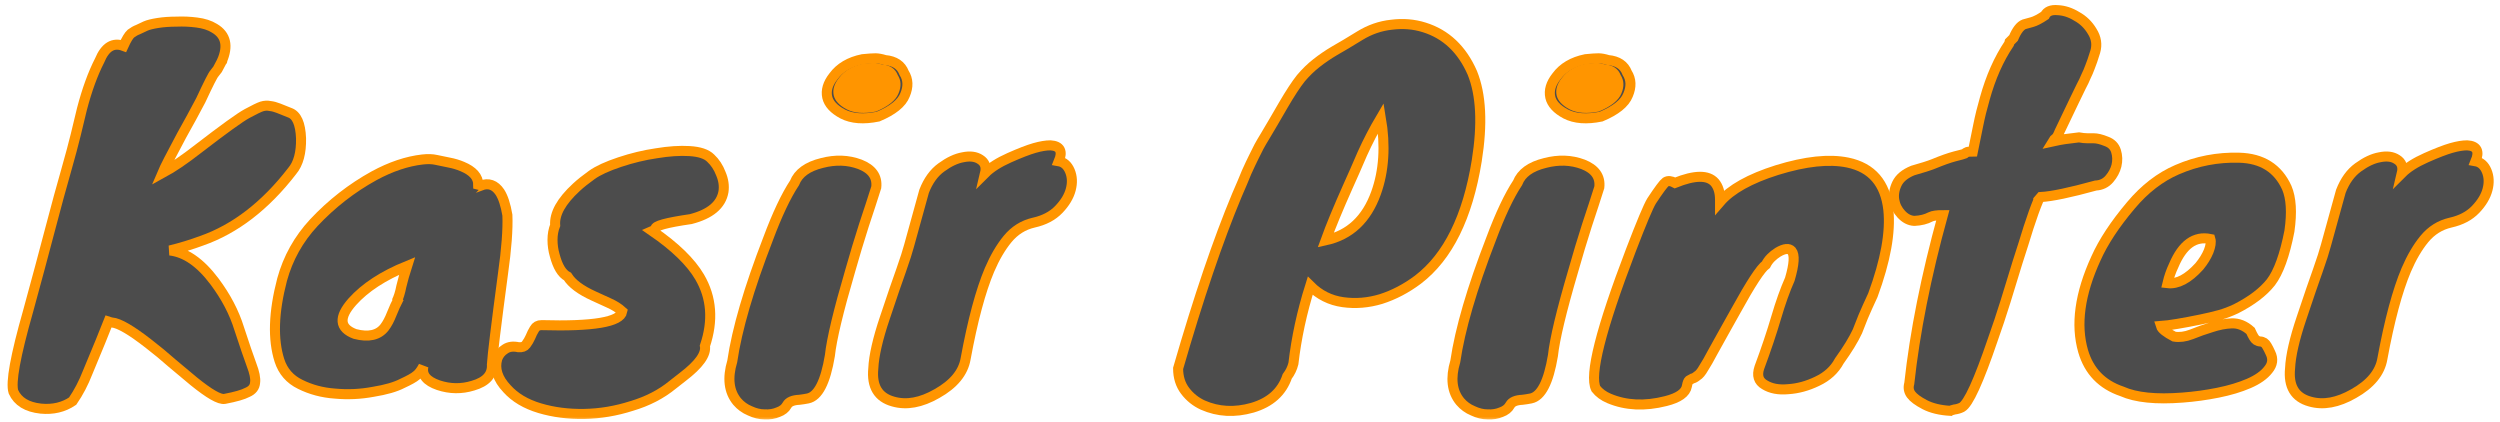 <svg width="249" height="42" viewBox="0 0 249 42" fill="none" xmlns="http://www.w3.org/2000/svg">
<mask id="path-1-outside-1_98_8983" maskUnits="userSpaceOnUse" x="0.257" y="0" width="249" height="42" fill="black">
<rect fill="white" x="0.257" width="249" height="42"/>
<path d="M9.92 6.027C10.477 4.678 11.269 4.194 12.296 4.575C12.589 3.93 12.839 3.519 13.044 3.343C13.279 3.167 13.513 3.035 13.748 2.947C13.983 2.83 14.232 2.712 14.496 2.595C14.76 2.478 15.171 2.375 15.728 2.287C16.285 2.199 16.901 2.155 17.576 2.155C18.251 2.126 18.925 2.155 19.6 2.243C20.304 2.331 20.891 2.522 21.36 2.815C22.504 3.49 22.753 4.575 22.108 6.071C22.167 6.042 22.152 6.071 22.064 6.159L21.668 6.907L21.36 7.303C21.213 7.45 20.759 8.344 19.996 9.987C19.38 11.16 18.749 12.319 18.104 13.463C17.048 15.428 16.403 16.69 16.168 17.247C17.195 16.69 18.383 15.883 19.732 14.827C22.284 12.862 23.912 11.688 24.616 11.307C25.32 10.926 25.804 10.691 26.068 10.603C26.361 10.515 26.64 10.5 26.904 10.559C27.168 10.588 27.447 10.662 27.74 10.779L28.84 11.219C29.544 11.454 29.925 12.304 29.984 13.771C30.013 15.208 29.72 16.294 29.104 17.027C26.435 20.488 23.428 22.806 20.084 23.979C19.057 24.36 18.001 24.683 16.916 24.947C18.471 25.123 19.952 26.15 21.36 28.027C22.504 29.552 23.325 31.122 23.824 32.735C24.352 34.348 24.763 35.551 25.056 36.343C25.349 37.106 25.467 37.692 25.408 38.103C25.379 38.543 25.129 38.866 24.66 39.071C24.22 39.306 23.457 39.526 22.372 39.731C21.873 39.819 20.847 39.232 19.292 37.971C18.617 37.414 17.899 36.812 17.136 36.167C16.373 35.492 15.611 34.862 14.848 34.275C13.088 32.896 11.856 32.178 11.152 32.119C11.093 32.119 10.976 32.09 10.8 32.031L10.008 34.011C9.597 34.979 9.172 36.006 8.732 37.091C8.321 38.147 7.823 39.1 7.236 39.951C6.327 40.567 5.271 40.816 4.068 40.699C2.689 40.552 1.78 39.995 1.34 39.027C1.047 38.118 1.531 35.448 2.792 31.019C3.643 27.91 4.376 25.182 4.992 22.835C5.608 20.488 6.136 18.552 6.576 17.027C7.016 15.472 7.339 14.27 7.544 13.419C7.749 12.539 7.955 11.688 8.16 10.867C8.659 8.96 9.245 7.347 9.92 6.027Z"/>
<path d="M47.632 18.391L47.808 18.435C47.867 18.435 47.896 18.45 47.896 18.479C48.659 18.186 49.29 18.406 49.788 19.139C50.111 19.638 50.36 20.4 50.536 21.427C50.595 22.835 50.448 24.786 50.096 27.279C49.422 32.324 49.055 35.331 48.996 36.299C49.055 37.326 48.424 38.03 47.104 38.411C45.96 38.763 44.816 38.748 43.672 38.367C42.47 37.956 41.971 37.326 42.176 36.475C41.942 36.915 41.707 37.223 41.472 37.399C41.238 37.604 40.768 37.868 40.064 38.191C39.39 38.543 38.422 38.822 37.16 39.027C35.899 39.262 34.638 39.32 33.376 39.203C32.115 39.115 30.956 38.807 29.9 38.279C28.874 37.78 28.184 36.988 27.832 35.903C27.158 33.791 27.246 31.107 28.096 27.851C28.683 25.71 29.739 23.818 31.264 22.175C33.024 20.298 35.019 18.743 37.248 17.511C38.92 16.602 40.534 16.059 42.088 15.883C42.616 15.824 43.071 15.839 43.452 15.927C43.863 16.015 44.288 16.103 44.728 16.191C45.198 16.279 45.638 16.411 46.048 16.587C47.104 17.027 47.632 17.628 47.632 18.391ZM39.492 30.051C39.698 29.64 39.859 29.127 39.976 28.511C40.123 27.895 40.314 27.22 40.548 26.487C38.172 27.455 36.354 28.643 35.092 30.051C33.714 31.606 33.802 32.676 35.356 33.263C36.706 33.615 37.688 33.395 38.304 32.603C38.568 32.251 38.803 31.811 39.008 31.283C39.214 30.755 39.463 30.212 39.756 29.655C39.668 29.802 39.58 29.934 39.492 30.051Z"/>
<path d="M66.998 38.323C65.854 39.262 64.49 39.966 62.906 40.435C61.352 40.934 59.782 41.198 58.198 41.227C56.614 41.256 55.133 41.066 53.754 40.655C52.376 40.244 51.29 39.599 50.498 38.719C49.56 37.722 49.237 36.724 49.53 35.727C49.677 35.316 49.941 34.994 50.322 34.759C50.674 34.524 51.114 34.466 51.642 34.583C51.994 34.612 52.244 34.524 52.39 34.319C52.566 34.084 52.713 33.835 52.83 33.571C52.948 33.278 53.08 33.014 53.226 32.779C53.373 32.515 53.608 32.383 53.93 32.383C59.093 32.53 61.777 32.075 61.982 31.019C61.63 30.696 61.19 30.418 60.662 30.183C60.164 29.948 59.65 29.714 59.122 29.479C57.832 28.892 56.966 28.247 56.526 27.543C55.969 27.25 55.544 26.546 55.25 25.431C55.104 24.932 55.03 24.419 55.03 23.891C55.03 23.363 55.118 22.879 55.294 22.439C55.206 21.295 55.91 20.034 57.406 18.655C57.817 18.274 58.33 17.863 58.946 17.423C59.562 16.983 60.486 16.558 61.718 16.147C62.95 15.736 64.168 15.443 65.37 15.267C66.602 15.062 67.702 14.988 68.67 15.047C69.668 15.106 70.372 15.34 70.782 15.751C71.222 16.162 71.56 16.675 71.794 17.291C72.058 17.907 72.146 18.508 72.058 19.095C71.824 20.415 70.738 21.324 68.802 21.823C66.368 22.175 65.194 22.498 65.282 22.791C65.282 22.85 65.18 22.923 64.974 23.011C67.233 24.566 68.802 26.091 69.682 27.587C70.885 29.64 71.061 31.928 70.21 34.451C70.357 35.272 69.624 36.299 68.01 37.531C67.629 37.824 67.292 38.088 66.998 38.323Z"/>
<path d="M79.136 18.215C79.517 17.247 80.427 16.587 81.864 16.235C83.213 15.883 84.475 15.927 85.648 16.367C86.851 16.836 87.393 17.599 87.276 18.655C86.953 19.682 86.543 20.943 86.044 22.439C85.575 23.906 85.12 25.416 84.68 26.971C83.507 30.96 82.832 33.776 82.656 35.419C82.216 38.059 81.483 39.482 80.456 39.687C80.163 39.746 79.884 39.79 79.62 39.819C78.975 39.848 78.564 40.024 78.388 40.347C78.212 40.67 77.919 40.904 77.508 41.051C77.097 41.227 76.643 41.3 76.144 41.271C75.675 41.271 75.191 41.154 74.692 40.919C74.193 40.714 73.768 40.406 73.416 39.995C72.595 38.998 72.433 37.663 72.932 35.991C73.401 32.794 74.589 28.731 76.496 23.803C77.405 21.368 78.285 19.506 79.136 18.215ZM87.452 11.615C86.015 11.908 84.841 11.82 83.932 11.351C83.052 10.882 82.539 10.324 82.392 9.679C82.245 9.004 82.451 8.315 83.008 7.611C83.653 6.731 84.621 6.159 85.912 5.895C86.499 5.836 86.924 5.807 87.188 5.807C87.452 5.807 87.775 5.866 88.156 5.983C89.124 6.071 89.755 6.496 90.048 7.259C90.459 7.904 90.488 8.638 90.136 9.459C89.813 10.28 88.919 10.999 87.452 11.615Z"/>
<path d="M92.041 19.051C92.451 17.995 93.023 17.203 93.757 16.675C94.519 16.118 95.238 15.78 95.913 15.663C96.617 15.516 97.189 15.59 97.629 15.883C98.098 16.176 98.26 16.631 98.113 17.247C98.67 16.69 99.477 16.176 100.533 15.707C101.589 15.238 102.425 14.915 103.041 14.739C103.657 14.563 104.185 14.475 104.625 14.475C105.593 14.534 105.871 15.062 105.461 16.059C105.959 16.147 106.326 16.47 106.561 17.027C106.795 17.584 106.825 18.2 106.649 18.875C106.473 19.55 106.077 20.21 105.461 20.855C104.845 21.5 104.009 21.94 102.953 22.175C101.926 22.41 101.061 22.952 100.357 23.803C99.682 24.624 99.081 25.651 98.553 26.883C97.673 28.966 96.881 31.914 96.177 35.727C95.942 37.106 94.989 38.264 93.317 39.203C91.733 40.112 90.281 40.376 88.961 39.995C87.465 39.584 86.805 38.484 86.981 36.695C87.04 35.434 87.421 33.762 88.125 31.679C88.829 29.567 89.371 27.983 89.753 26.927C90.134 25.842 90.398 25.02 90.545 24.463L92.041 19.051Z"/>
<path d="M141.232 27.851C140.059 28.731 138.827 29.376 137.536 29.787C136.275 30.168 135.013 30.271 133.752 30.095C132.491 29.919 131.405 29.376 130.496 28.467C129.675 31.078 129.117 33.659 128.824 36.211C128.707 36.68 128.501 37.106 128.208 37.487C127.68 39.042 126.521 40.083 124.732 40.611C122.972 41.11 121.329 41.022 119.804 40.347C119.1 40.024 118.513 39.555 118.044 38.939C117.575 38.323 117.34 37.575 117.34 36.695C119.364 29.684 121.315 23.935 123.192 19.447C123.603 18.508 123.925 17.746 124.16 17.159C124.424 16.572 124.659 16.074 124.864 15.663C125.069 15.252 125.245 14.9 125.392 14.607C125.568 14.284 125.773 13.932 126.008 13.551C126.536 12.671 127.137 11.644 127.812 10.471C128.516 9.268 129.103 8.374 129.572 7.787C130.071 7.2 130.584 6.702 131.112 6.291C131.669 5.851 132.271 5.44 132.916 5.059C133.591 4.678 134.427 4.179 135.424 3.563C136.421 2.947 137.477 2.58 138.592 2.463C139.736 2.316 140.821 2.404 141.848 2.727C144.019 3.402 145.617 4.912 146.644 7.259C147.524 9.43 147.671 12.348 147.084 16.015C146.175 21.618 144.224 25.563 141.232 27.851ZM132.036 23.935C134.441 23.407 136.113 21.838 137.052 19.227C137.844 17.027 138.005 14.534 137.536 11.747C136.861 12.891 136.245 14.079 135.688 15.311C135.16 16.543 134.676 17.643 134.236 18.611C133.268 20.782 132.535 22.556 132.036 23.935Z"/>
<path d="M151.152 18.215C151.533 17.247 152.442 16.587 153.88 16.235C155.229 15.883 156.49 15.927 157.664 16.367C158.866 16.836 159.409 17.599 159.292 18.655C158.969 19.682 158.558 20.943 158.06 22.439C157.59 23.906 157.136 25.416 156.696 26.971C155.522 30.96 154.848 33.776 154.672 35.419C154.232 38.059 153.498 39.482 152.472 39.687C152.178 39.746 151.9 39.79 151.636 39.819C150.99 39.848 150.58 40.024 150.404 40.347C150.228 40.67 149.934 40.904 149.524 41.051C149.113 41.227 148.658 41.3 148.16 41.271C147.69 41.271 147.206 41.154 146.708 40.919C146.209 40.714 145.784 40.406 145.432 39.995C144.61 38.998 144.449 37.663 144.948 35.991C145.417 32.794 146.605 28.731 148.512 23.803C149.421 21.368 150.301 19.506 151.152 18.215ZM159.468 11.615C158.03 11.908 156.857 11.82 155.948 11.351C155.068 10.882 154.554 10.324 154.408 9.679C154.261 9.004 154.466 8.315 155.024 7.611C155.669 6.731 156.637 6.159 157.928 5.895C158.514 5.836 158.94 5.807 159.204 5.807C159.468 5.807 159.79 5.866 160.172 5.983C161.14 6.071 161.77 6.496 162.064 7.259C162.474 7.904 162.504 8.638 162.152 9.459C161.829 10.28 160.934 10.999 159.468 11.615Z"/>
<path d="M166.828 18.215C168.794 17.423 170.114 17.408 170.788 18.171C171.14 18.582 171.316 19.154 171.316 19.887V20.107C172.402 18.846 174.294 17.79 176.992 16.939C179.838 16.059 182.184 15.81 184.032 16.191C186.438 16.69 187.787 18.259 188.08 20.899C188.315 23.128 187.802 25.959 186.54 29.391C186.13 30.271 185.807 30.99 185.572 31.547C185.367 32.075 185.176 32.559 185 32.999C184.619 33.82 184.018 34.803 183.196 35.947C182.727 36.827 181.994 37.502 180.996 37.971C180.028 38.44 179.06 38.704 178.092 38.763C177.154 38.851 176.376 38.704 175.76 38.323C175.144 37.971 174.968 37.399 175.232 36.607C175.907 34.788 176.464 33.131 176.904 31.635C177.344 30.139 177.799 28.863 178.268 27.807C178.708 26.311 178.767 25.372 178.444 24.991C178.18 24.698 177.726 24.742 177.08 25.123C176.523 25.475 176.127 25.886 175.892 26.355C175.364 26.736 174.367 28.262 172.9 30.931C172.49 31.664 172.079 32.398 171.668 33.131C171.287 33.835 170.92 34.495 170.568 35.111C170.246 35.727 169.952 36.24 169.688 36.651C169.454 37.062 169.234 37.326 169.028 37.443C168.852 37.59 168.691 37.678 168.544 37.707C168.427 37.766 168.324 37.824 168.236 37.883C168.148 37.942 168.075 38.132 168.016 38.455C167.899 39.13 167.195 39.628 165.904 39.951C163.822 40.479 161.944 40.391 160.272 39.687C159.715 39.452 159.275 39.13 158.952 38.719C158.278 37.37 159.436 32.779 162.428 24.947C163.484 22.19 164.174 20.547 164.496 20.019C165.23 18.904 165.699 18.274 165.904 18.127C166.139 17.98 166.447 18.01 166.828 18.215Z"/>
<path d="M200.108 4.355L200.152 4.179L200.548 3.783C200.87 3.02 201.222 2.566 201.604 2.419C201.809 2.36 202.073 2.287 202.396 2.199C202.718 2.111 203.144 1.891 203.672 1.539C203.877 1.128 204.302 0.952 204.948 1.011C205.593 1.04 206.224 1.246 206.84 1.627C207.485 1.979 207.998 2.478 208.38 3.123C208.79 3.768 208.893 4.443 208.688 5.147C208.482 5.822 208.306 6.335 208.16 6.687C208.042 7.01 207.91 7.318 207.764 7.611C207.646 7.904 207.485 8.242 207.28 8.623C207.104 8.975 206.869 9.459 206.576 10.075L205.124 13.111C204.977 13.492 204.845 13.712 204.728 13.771C204.64 13.83 204.552 13.932 204.464 14.079C204.728 14.02 204.948 13.976 205.124 13.947C205.3 13.918 205.476 13.888 205.652 13.859C206.062 13.8 206.532 13.742 207.06 13.683C207.382 13.742 207.661 13.771 207.896 13.771H208.512C208.864 13.771 209.289 13.874 209.788 14.079C210.286 14.255 210.609 14.578 210.756 15.047C210.902 15.516 210.917 16 210.8 16.499C210.682 16.968 210.448 17.408 210.096 17.819C209.744 18.23 209.289 18.45 208.732 18.479C206.18 19.183 204.361 19.564 203.276 19.623L203.012 19.931V19.975C202.718 20.679 202.396 21.574 202.044 22.659C201.721 23.715 201.354 24.874 200.944 26.135C200.562 27.367 200.166 28.658 199.756 30.007C199.345 31.327 198.92 32.603 198.48 33.835C197.072 37.971 196.045 40.215 195.4 40.567C195.165 40.684 194.916 40.758 194.652 40.787C194.417 40.846 194.285 40.89 194.256 40.919C193.229 40.86 192.378 40.655 191.704 40.303C191.029 39.951 190.574 39.614 190.34 39.291C190.105 38.968 190.046 38.602 190.164 38.191C190.721 33.087 191.836 27.499 193.508 21.427C192.921 21.427 192.51 21.486 192.276 21.603C191.836 21.838 191.308 21.97 190.692 21.999H190.648C190.178 21.97 189.753 21.75 189.372 21.339C188.99 20.928 188.756 20.459 188.668 19.931C188.58 19.403 188.668 18.86 188.932 18.303C189.196 17.746 189.724 17.306 190.516 16.983C191.454 16.719 192.144 16.499 192.584 16.323C193.434 15.971 194.138 15.722 194.696 15.575C195.282 15.428 195.605 15.34 195.664 15.311C195.752 15.252 195.81 15.208 195.84 15.179C195.928 15.12 196.148 15.091 196.5 15.091C196.676 14.24 196.852 13.375 197.028 12.495C197.204 11.615 197.424 10.72 197.688 9.811C198.274 7.699 199.081 5.88 200.108 4.355Z"/>
<path d="M222.704 30.755C222.146 31.019 221.604 31.224 221.076 31.371C220.548 31.518 219.932 31.664 219.228 31.811C217.38 32.192 216.045 32.412 215.224 32.471C215.312 32.764 215.752 33.116 216.544 33.527C217.072 33.615 217.644 33.542 218.26 33.307C218.905 33.043 219.565 32.808 220.24 32.603C220.944 32.368 221.618 32.236 222.264 32.207C222.938 32.178 223.569 32.427 224.156 32.955C224.39 33.483 224.581 33.791 224.728 33.879C224.874 33.967 225.006 34.011 225.124 34.011C225.241 34.011 225.373 34.055 225.52 34.143C225.666 34.231 225.872 34.568 226.136 35.155C226.429 35.742 226.356 36.299 225.916 36.827C225.505 37.355 224.86 37.81 223.98 38.191C223.1 38.572 222.073 38.88 220.9 39.115C219.726 39.35 218.553 39.511 217.38 39.599C214.74 39.804 212.73 39.599 211.352 38.983C209.357 38.308 208.066 36.974 207.48 34.979C206.717 32.339 207.142 29.259 208.756 25.739C209.489 24.096 210.648 22.336 212.232 20.459C213.61 18.816 215.15 17.628 216.852 16.895C218.817 16.044 220.87 15.648 223.012 15.707C225.3 15.766 226.884 16.763 227.764 18.699C228.204 19.726 228.292 21.163 228.028 23.011C227.558 25.416 226.942 27.118 226.18 28.115C225.417 29.083 224.258 29.963 222.704 30.755ZM220.152 23.803C218.597 23.48 217.38 24.36 216.5 26.443C216.236 27 216.03 27.587 215.884 28.203C216.881 28.32 217.937 27.763 219.052 26.531C219.462 26.032 219.77 25.534 219.976 25.035C220.181 24.507 220.24 24.096 220.152 23.803Z"/>
<path d="M233.15 19.051C233.561 17.995 234.133 17.203 234.866 16.675C235.629 16.118 236.348 15.78 237.022 15.663C237.726 15.516 238.298 15.59 238.738 15.883C239.208 16.176 239.369 16.631 239.222 17.247C239.78 16.69 240.586 16.176 241.642 15.707C242.698 15.238 243.534 14.915 244.15 14.739C244.766 14.563 245.294 14.475 245.734 14.475C246.702 14.534 246.981 15.062 246.57 16.059C247.069 16.147 247.436 16.47 247.67 17.027C247.905 17.584 247.934 18.2 247.758 18.875C247.582 19.55 247.186 20.21 246.57 20.855C245.954 21.5 245.118 21.94 244.062 22.175C243.036 22.41 242.17 22.952 241.466 23.803C240.792 24.624 240.19 25.651 239.662 26.883C238.782 28.966 237.99 31.914 237.286 35.727C237.052 37.106 236.098 38.264 234.426 39.203C232.842 40.112 231.39 40.376 230.07 39.995C228.574 39.584 227.914 38.484 228.09 36.695C228.149 35.434 228.53 33.762 229.234 31.679C229.938 29.567 230.481 27.983 230.862 26.927C231.244 25.842 231.508 25.02 231.654 24.463L233.15 19.051Z"/>
</mask>
<path d="M9.92 6.027C10.477 4.678 11.269 4.194 12.296 4.575C12.589 3.93 12.839 3.519 13.044 3.343C13.279 3.167 13.513 3.035 13.748 2.947C13.983 2.83 14.232 2.712 14.496 2.595C14.76 2.478 15.171 2.375 15.728 2.287C16.285 2.199 16.901 2.155 17.576 2.155C18.251 2.126 18.925 2.155 19.6 2.243C20.304 2.331 20.891 2.522 21.36 2.815C22.504 3.49 22.753 4.575 22.108 6.071C22.167 6.042 22.152 6.071 22.064 6.159L21.668 6.907L21.36 7.303C21.213 7.45 20.759 8.344 19.996 9.987C19.38 11.16 18.749 12.319 18.104 13.463C17.048 15.428 16.403 16.69 16.168 17.247C17.195 16.69 18.383 15.883 19.732 14.827C22.284 12.862 23.912 11.688 24.616 11.307C25.32 10.926 25.804 10.691 26.068 10.603C26.361 10.515 26.64 10.5 26.904 10.559C27.168 10.588 27.447 10.662 27.74 10.779L28.84 11.219C29.544 11.454 29.925 12.304 29.984 13.771C30.013 15.208 29.72 16.294 29.104 17.027C26.435 20.488 23.428 22.806 20.084 23.979C19.057 24.36 18.001 24.683 16.916 24.947C18.471 25.123 19.952 26.15 21.36 28.027C22.504 29.552 23.325 31.122 23.824 32.735C24.352 34.348 24.763 35.551 25.056 36.343C25.349 37.106 25.467 37.692 25.408 38.103C25.379 38.543 25.129 38.866 24.66 39.071C24.22 39.306 23.457 39.526 22.372 39.731C21.873 39.819 20.847 39.232 19.292 37.971C18.617 37.414 17.899 36.812 17.136 36.167C16.373 35.492 15.611 34.862 14.848 34.275C13.088 32.896 11.856 32.178 11.152 32.119C11.093 32.119 10.976 32.09 10.8 32.031L10.008 34.011C9.597 34.979 9.172 36.006 8.732 37.091C8.321 38.147 7.823 39.1 7.236 39.951C6.327 40.567 5.271 40.816 4.068 40.699C2.689 40.552 1.78 39.995 1.34 39.027C1.047 38.118 1.531 35.448 2.792 31.019C3.643 27.91 4.376 25.182 4.992 22.835C5.608 20.488 6.136 18.552 6.576 17.027C7.016 15.472 7.339 14.27 7.544 13.419C7.749 12.539 7.955 11.688 8.16 10.867C8.659 8.96 9.245 7.347 9.92 6.027Z" fill="black" fill-opacity="0.7"/>
<path d="M47.632 18.391L47.808 18.435C47.867 18.435 47.896 18.45 47.896 18.479C48.659 18.186 49.29 18.406 49.788 19.139C50.111 19.638 50.36 20.4 50.536 21.427C50.595 22.835 50.448 24.786 50.096 27.279C49.422 32.324 49.055 35.331 48.996 36.299C49.055 37.326 48.424 38.03 47.104 38.411C45.96 38.763 44.816 38.748 43.672 38.367C42.47 37.956 41.971 37.326 42.176 36.475C41.942 36.915 41.707 37.223 41.472 37.399C41.238 37.604 40.768 37.868 40.064 38.191C39.39 38.543 38.422 38.822 37.16 39.027C35.899 39.262 34.638 39.32 33.376 39.203C32.115 39.115 30.956 38.807 29.9 38.279C28.874 37.78 28.184 36.988 27.832 35.903C27.158 33.791 27.246 31.107 28.096 27.851C28.683 25.71 29.739 23.818 31.264 22.175C33.024 20.298 35.019 18.743 37.248 17.511C38.92 16.602 40.534 16.059 42.088 15.883C42.616 15.824 43.071 15.839 43.452 15.927C43.863 16.015 44.288 16.103 44.728 16.191C45.198 16.279 45.638 16.411 46.048 16.587C47.104 17.027 47.632 17.628 47.632 18.391ZM39.492 30.051C39.698 29.64 39.859 29.127 39.976 28.511C40.123 27.895 40.314 27.22 40.548 26.487C38.172 27.455 36.354 28.643 35.092 30.051C33.714 31.606 33.802 32.676 35.356 33.263C36.706 33.615 37.688 33.395 38.304 32.603C38.568 32.251 38.803 31.811 39.008 31.283C39.214 30.755 39.463 30.212 39.756 29.655C39.668 29.802 39.58 29.934 39.492 30.051Z" fill="black" fill-opacity="0.7"/>
<path d="M66.998 38.323C65.854 39.262 64.49 39.966 62.906 40.435C61.352 40.934 59.782 41.198 58.198 41.227C56.614 41.256 55.133 41.066 53.754 40.655C52.376 40.244 51.29 39.599 50.498 38.719C49.56 37.722 49.237 36.724 49.53 35.727C49.677 35.316 49.941 34.994 50.322 34.759C50.674 34.524 51.114 34.466 51.642 34.583C51.994 34.612 52.244 34.524 52.39 34.319C52.566 34.084 52.713 33.835 52.83 33.571C52.948 33.278 53.08 33.014 53.226 32.779C53.373 32.515 53.608 32.383 53.93 32.383C59.093 32.53 61.777 32.075 61.982 31.019C61.63 30.696 61.19 30.418 60.662 30.183C60.164 29.948 59.65 29.714 59.122 29.479C57.832 28.892 56.966 28.247 56.526 27.543C55.969 27.25 55.544 26.546 55.25 25.431C55.104 24.932 55.03 24.419 55.03 23.891C55.03 23.363 55.118 22.879 55.294 22.439C55.206 21.295 55.91 20.034 57.406 18.655C57.817 18.274 58.33 17.863 58.946 17.423C59.562 16.983 60.486 16.558 61.718 16.147C62.95 15.736 64.168 15.443 65.37 15.267C66.602 15.062 67.702 14.988 68.67 15.047C69.668 15.106 70.372 15.34 70.782 15.751C71.222 16.162 71.56 16.675 71.794 17.291C72.058 17.907 72.146 18.508 72.058 19.095C71.824 20.415 70.738 21.324 68.802 21.823C66.368 22.175 65.194 22.498 65.282 22.791C65.282 22.85 65.18 22.923 64.974 23.011C67.233 24.566 68.802 26.091 69.682 27.587C70.885 29.64 71.061 31.928 70.21 34.451C70.357 35.272 69.624 36.299 68.01 37.531C67.629 37.824 67.292 38.088 66.998 38.323Z" fill="black" fill-opacity="0.7"/>
<path d="M79.136 18.215C79.517 17.247 80.427 16.587 81.864 16.235C83.213 15.883 84.475 15.927 85.648 16.367C86.851 16.836 87.393 17.599 87.276 18.655C86.953 19.682 86.543 20.943 86.044 22.439C85.575 23.906 85.12 25.416 84.68 26.971C83.507 30.96 82.832 33.776 82.656 35.419C82.216 38.059 81.483 39.482 80.456 39.687C80.163 39.746 79.884 39.79 79.62 39.819C78.975 39.848 78.564 40.024 78.388 40.347C78.212 40.67 77.919 40.904 77.508 41.051C77.097 41.227 76.643 41.3 76.144 41.271C75.675 41.271 75.191 41.154 74.692 40.919C74.193 40.714 73.768 40.406 73.416 39.995C72.595 38.998 72.433 37.663 72.932 35.991C73.401 32.794 74.589 28.731 76.496 23.803C77.405 21.368 78.285 19.506 79.136 18.215ZM87.452 11.615C86.015 11.908 84.841 11.82 83.932 11.351C83.052 10.882 82.539 10.324 82.392 9.679C82.245 9.004 82.451 8.315 83.008 7.611C83.653 6.731 84.621 6.159 85.912 5.895C86.499 5.836 86.924 5.807 87.188 5.807C87.452 5.807 87.775 5.866 88.156 5.983C89.124 6.071 89.755 6.496 90.048 7.259C90.459 7.904 90.488 8.638 90.136 9.459C89.813 10.28 88.919 10.999 87.452 11.615Z" fill="black" fill-opacity="0.7"/>
<path d="M92.041 19.051C92.451 17.995 93.023 17.203 93.757 16.675C94.519 16.118 95.238 15.78 95.913 15.663C96.617 15.516 97.189 15.59 97.629 15.883C98.098 16.176 98.26 16.631 98.113 17.247C98.67 16.69 99.477 16.176 100.533 15.707C101.589 15.238 102.425 14.915 103.041 14.739C103.657 14.563 104.185 14.475 104.625 14.475C105.593 14.534 105.871 15.062 105.461 16.059C105.959 16.147 106.326 16.47 106.561 17.027C106.795 17.584 106.825 18.2 106.649 18.875C106.473 19.55 106.077 20.21 105.461 20.855C104.845 21.5 104.009 21.94 102.953 22.175C101.926 22.41 101.061 22.952 100.357 23.803C99.682 24.624 99.081 25.651 98.553 26.883C97.673 28.966 96.881 31.914 96.177 35.727C95.942 37.106 94.989 38.264 93.317 39.203C91.733 40.112 90.281 40.376 88.961 39.995C87.465 39.584 86.805 38.484 86.981 36.695C87.04 35.434 87.421 33.762 88.125 31.679C88.829 29.567 89.371 27.983 89.753 26.927C90.134 25.842 90.398 25.02 90.545 24.463L92.041 19.051Z" fill="black" fill-opacity="0.7"/>
<path d="M141.232 27.851C140.059 28.731 138.827 29.376 137.536 29.787C136.275 30.168 135.013 30.271 133.752 30.095C132.491 29.919 131.405 29.376 130.496 28.467C129.675 31.078 129.117 33.659 128.824 36.211C128.707 36.68 128.501 37.106 128.208 37.487C127.68 39.042 126.521 40.083 124.732 40.611C122.972 41.11 121.329 41.022 119.804 40.347C119.1 40.024 118.513 39.555 118.044 38.939C117.575 38.323 117.34 37.575 117.34 36.695C119.364 29.684 121.315 23.935 123.192 19.447C123.603 18.508 123.925 17.746 124.16 17.159C124.424 16.572 124.659 16.074 124.864 15.663C125.069 15.252 125.245 14.9 125.392 14.607C125.568 14.284 125.773 13.932 126.008 13.551C126.536 12.671 127.137 11.644 127.812 10.471C128.516 9.268 129.103 8.374 129.572 7.787C130.071 7.2 130.584 6.702 131.112 6.291C131.669 5.851 132.271 5.44 132.916 5.059C133.591 4.678 134.427 4.179 135.424 3.563C136.421 2.947 137.477 2.58 138.592 2.463C139.736 2.316 140.821 2.404 141.848 2.727C144.019 3.402 145.617 4.912 146.644 7.259C147.524 9.43 147.671 12.348 147.084 16.015C146.175 21.618 144.224 25.563 141.232 27.851ZM132.036 23.935C134.441 23.407 136.113 21.838 137.052 19.227C137.844 17.027 138.005 14.534 137.536 11.747C136.861 12.891 136.245 14.079 135.688 15.311C135.16 16.543 134.676 17.643 134.236 18.611C133.268 20.782 132.535 22.556 132.036 23.935Z" fill="black" fill-opacity="0.7"/>
<path d="M151.152 18.215C151.533 17.247 152.442 16.587 153.88 16.235C155.229 15.883 156.49 15.927 157.664 16.367C158.866 16.836 159.409 17.599 159.292 18.655C158.969 19.682 158.558 20.943 158.06 22.439C157.59 23.906 157.136 25.416 156.696 26.971C155.522 30.96 154.848 33.776 154.672 35.419C154.232 38.059 153.498 39.482 152.472 39.687C152.178 39.746 151.9 39.79 151.636 39.819C150.99 39.848 150.58 40.024 150.404 40.347C150.228 40.67 149.934 40.904 149.524 41.051C149.113 41.227 148.658 41.3 148.16 41.271C147.69 41.271 147.206 41.154 146.708 40.919C146.209 40.714 145.784 40.406 145.432 39.995C144.61 38.998 144.449 37.663 144.948 35.991C145.417 32.794 146.605 28.731 148.512 23.803C149.421 21.368 150.301 19.506 151.152 18.215ZM159.468 11.615C158.03 11.908 156.857 11.82 155.948 11.351C155.068 10.882 154.554 10.324 154.408 9.679C154.261 9.004 154.466 8.315 155.024 7.611C155.669 6.731 156.637 6.159 157.928 5.895C158.514 5.836 158.94 5.807 159.204 5.807C159.468 5.807 159.79 5.866 160.172 5.983C161.14 6.071 161.77 6.496 162.064 7.259C162.474 7.904 162.504 8.638 162.152 9.459C161.829 10.28 160.934 10.999 159.468 11.615Z" fill="black" fill-opacity="0.7"/>
<path d="M166.828 18.215C168.794 17.423 170.114 17.408 170.788 18.171C171.14 18.582 171.316 19.154 171.316 19.887V20.107C172.402 18.846 174.294 17.79 176.992 16.939C179.838 16.059 182.184 15.81 184.032 16.191C186.438 16.69 187.787 18.259 188.08 20.899C188.315 23.128 187.802 25.959 186.54 29.391C186.13 30.271 185.807 30.99 185.572 31.547C185.367 32.075 185.176 32.559 185 32.999C184.619 33.82 184.018 34.803 183.196 35.947C182.727 36.827 181.994 37.502 180.996 37.971C180.028 38.44 179.06 38.704 178.092 38.763C177.154 38.851 176.376 38.704 175.76 38.323C175.144 37.971 174.968 37.399 175.232 36.607C175.907 34.788 176.464 33.131 176.904 31.635C177.344 30.139 177.799 28.863 178.268 27.807C178.708 26.311 178.767 25.372 178.444 24.991C178.18 24.698 177.726 24.742 177.08 25.123C176.523 25.475 176.127 25.886 175.892 26.355C175.364 26.736 174.367 28.262 172.9 30.931C172.49 31.664 172.079 32.398 171.668 33.131C171.287 33.835 170.92 34.495 170.568 35.111C170.246 35.727 169.952 36.24 169.688 36.651C169.454 37.062 169.234 37.326 169.028 37.443C168.852 37.59 168.691 37.678 168.544 37.707C168.427 37.766 168.324 37.824 168.236 37.883C168.148 37.942 168.075 38.132 168.016 38.455C167.899 39.13 167.195 39.628 165.904 39.951C163.822 40.479 161.944 40.391 160.272 39.687C159.715 39.452 159.275 39.13 158.952 38.719C158.278 37.37 159.436 32.779 162.428 24.947C163.484 22.19 164.174 20.547 164.496 20.019C165.23 18.904 165.699 18.274 165.904 18.127C166.139 17.98 166.447 18.01 166.828 18.215Z" fill="black" fill-opacity="0.7"/>
<path d="M200.108 4.355L200.152 4.179L200.548 3.783C200.87 3.02 201.222 2.566 201.604 2.419C201.809 2.36 202.073 2.287 202.396 2.199C202.718 2.111 203.144 1.891 203.672 1.539C203.877 1.128 204.302 0.952 204.948 1.011C205.593 1.04 206.224 1.246 206.84 1.627C207.485 1.979 207.998 2.478 208.38 3.123C208.79 3.768 208.893 4.443 208.688 5.147C208.482 5.822 208.306 6.335 208.16 6.687C208.042 7.01 207.91 7.318 207.764 7.611C207.646 7.904 207.485 8.242 207.28 8.623C207.104 8.975 206.869 9.459 206.576 10.075L205.124 13.111C204.977 13.492 204.845 13.712 204.728 13.771C204.64 13.83 204.552 13.932 204.464 14.079C204.728 14.02 204.948 13.976 205.124 13.947C205.3 13.918 205.476 13.888 205.652 13.859C206.062 13.8 206.532 13.742 207.06 13.683C207.382 13.742 207.661 13.771 207.896 13.771H208.512C208.864 13.771 209.289 13.874 209.788 14.079C210.286 14.255 210.609 14.578 210.756 15.047C210.902 15.516 210.917 16 210.8 16.499C210.682 16.968 210.448 17.408 210.096 17.819C209.744 18.23 209.289 18.45 208.732 18.479C206.18 19.183 204.361 19.564 203.276 19.623L203.012 19.931V19.975C202.718 20.679 202.396 21.574 202.044 22.659C201.721 23.715 201.354 24.874 200.944 26.135C200.562 27.367 200.166 28.658 199.756 30.007C199.345 31.327 198.92 32.603 198.48 33.835C197.072 37.971 196.045 40.215 195.4 40.567C195.165 40.684 194.916 40.758 194.652 40.787C194.417 40.846 194.285 40.89 194.256 40.919C193.229 40.86 192.378 40.655 191.704 40.303C191.029 39.951 190.574 39.614 190.34 39.291C190.105 38.968 190.046 38.602 190.164 38.191C190.721 33.087 191.836 27.499 193.508 21.427C192.921 21.427 192.51 21.486 192.276 21.603C191.836 21.838 191.308 21.97 190.692 21.999H190.648C190.178 21.97 189.753 21.75 189.372 21.339C188.99 20.928 188.756 20.459 188.668 19.931C188.58 19.403 188.668 18.86 188.932 18.303C189.196 17.746 189.724 17.306 190.516 16.983C191.454 16.719 192.144 16.499 192.584 16.323C193.434 15.971 194.138 15.722 194.696 15.575C195.282 15.428 195.605 15.34 195.664 15.311C195.752 15.252 195.81 15.208 195.84 15.179C195.928 15.12 196.148 15.091 196.5 15.091C196.676 14.24 196.852 13.375 197.028 12.495C197.204 11.615 197.424 10.72 197.688 9.811C198.274 7.699 199.081 5.88 200.108 4.355Z" fill="black" fill-opacity="0.7"/>
<path d="M222.704 30.755C222.146 31.019 221.604 31.224 221.076 31.371C220.548 31.518 219.932 31.664 219.228 31.811C217.38 32.192 216.045 32.412 215.224 32.471C215.312 32.764 215.752 33.116 216.544 33.527C217.072 33.615 217.644 33.542 218.26 33.307C218.905 33.043 219.565 32.808 220.24 32.603C220.944 32.368 221.618 32.236 222.264 32.207C222.938 32.178 223.569 32.427 224.156 32.955C224.39 33.483 224.581 33.791 224.728 33.879C224.874 33.967 225.006 34.011 225.124 34.011C225.241 34.011 225.373 34.055 225.52 34.143C225.666 34.231 225.872 34.568 226.136 35.155C226.429 35.742 226.356 36.299 225.916 36.827C225.505 37.355 224.86 37.81 223.98 38.191C223.1 38.572 222.073 38.88 220.9 39.115C219.726 39.35 218.553 39.511 217.38 39.599C214.74 39.804 212.73 39.599 211.352 38.983C209.357 38.308 208.066 36.974 207.48 34.979C206.717 32.339 207.142 29.259 208.756 25.739C209.489 24.096 210.648 22.336 212.232 20.459C213.61 18.816 215.15 17.628 216.852 16.895C218.817 16.044 220.87 15.648 223.012 15.707C225.3 15.766 226.884 16.763 227.764 18.699C228.204 19.726 228.292 21.163 228.028 23.011C227.558 25.416 226.942 27.118 226.18 28.115C225.417 29.083 224.258 29.963 222.704 30.755ZM220.152 23.803C218.597 23.48 217.38 24.36 216.5 26.443C216.236 27 216.03 27.587 215.884 28.203C216.881 28.32 217.937 27.763 219.052 26.531C219.462 26.032 219.77 25.534 219.976 25.035C220.181 24.507 220.24 24.096 220.152 23.803Z" fill="black" fill-opacity="0.7"/>
<path d="M233.15 19.051C233.561 17.995 234.133 17.203 234.866 16.675C235.629 16.118 236.348 15.78 237.022 15.663C237.726 15.516 238.298 15.59 238.738 15.883C239.208 16.176 239.369 16.631 239.222 17.247C239.78 16.69 240.586 16.176 241.642 15.707C242.698 15.238 243.534 14.915 244.15 14.739C244.766 14.563 245.294 14.475 245.734 14.475C246.702 14.534 246.981 15.062 246.57 16.059C247.069 16.147 247.436 16.47 247.67 17.027C247.905 17.584 247.934 18.2 247.758 18.875C247.582 19.55 247.186 20.21 246.57 20.855C245.954 21.5 245.118 21.94 244.062 22.175C243.036 22.41 242.17 22.952 241.466 23.803C240.792 24.624 240.19 25.651 239.662 26.883C238.782 28.966 237.99 31.914 237.286 35.727C237.052 37.106 236.098 38.264 234.426 39.203C232.842 40.112 231.39 40.376 230.07 39.995C228.574 39.584 227.914 38.484 228.09 36.695C228.149 35.434 228.53 33.762 229.234 31.679C229.938 29.567 230.481 27.983 230.862 26.927C231.244 25.842 231.508 25.02 231.654 24.463L233.15 19.051Z" fill="black" fill-opacity="0.7"/>
<path d="M9.92 6.027C10.477 4.678 11.269 4.194 12.296 4.575C12.589 3.93 12.839 3.519 13.044 3.343C13.279 3.167 13.513 3.035 13.748 2.947C13.983 2.83 14.232 2.712 14.496 2.595C14.76 2.478 15.171 2.375 15.728 2.287C16.285 2.199 16.901 2.155 17.576 2.155C18.251 2.126 18.925 2.155 19.6 2.243C20.304 2.331 20.891 2.522 21.36 2.815C22.504 3.49 22.753 4.575 22.108 6.071C22.167 6.042 22.152 6.071 22.064 6.159L21.668 6.907L21.36 7.303C21.213 7.45 20.759 8.344 19.996 9.987C19.38 11.16 18.749 12.319 18.104 13.463C17.048 15.428 16.403 16.69 16.168 17.247C17.195 16.69 18.383 15.883 19.732 14.827C22.284 12.862 23.912 11.688 24.616 11.307C25.32 10.926 25.804 10.691 26.068 10.603C26.361 10.515 26.64 10.5 26.904 10.559C27.168 10.588 27.447 10.662 27.74 10.779L28.84 11.219C29.544 11.454 29.925 12.304 29.984 13.771C30.013 15.208 29.72 16.294 29.104 17.027C26.435 20.488 23.428 22.806 20.084 23.979C19.057 24.36 18.001 24.683 16.916 24.947C18.471 25.123 19.952 26.15 21.36 28.027C22.504 29.552 23.325 31.122 23.824 32.735C24.352 34.348 24.763 35.551 25.056 36.343C25.349 37.106 25.467 37.692 25.408 38.103C25.379 38.543 25.129 38.866 24.66 39.071C24.22 39.306 23.457 39.526 22.372 39.731C21.873 39.819 20.847 39.232 19.292 37.971C18.617 37.414 17.899 36.812 17.136 36.167C16.373 35.492 15.611 34.862 14.848 34.275C13.088 32.896 11.856 32.178 11.152 32.119C11.093 32.119 10.976 32.09 10.8 32.031L10.008 34.011C9.597 34.979 9.172 36.006 8.732 37.091C8.321 38.147 7.823 39.1 7.236 39.951C6.327 40.567 5.271 40.816 4.068 40.699C2.689 40.552 1.78 39.995 1.34 39.027C1.047 38.118 1.531 35.448 2.792 31.019C3.643 27.91 4.376 25.182 4.992 22.835C5.608 20.488 6.136 18.552 6.576 17.027C7.016 15.472 7.339 14.27 7.544 13.419C7.749 12.539 7.955 11.688 8.16 10.867C8.659 8.96 9.245 7.347 9.92 6.027Z" stroke="#FF9500" mask="url(#path-1-outside-1_98_8983)"/>
<path d="M47.632 18.391L47.808 18.435C47.867 18.435 47.896 18.45 47.896 18.479C48.659 18.186 49.29 18.406 49.788 19.139C50.111 19.638 50.36 20.4 50.536 21.427C50.595 22.835 50.448 24.786 50.096 27.279C49.422 32.324 49.055 35.331 48.996 36.299C49.055 37.326 48.424 38.03 47.104 38.411C45.96 38.763 44.816 38.748 43.672 38.367C42.47 37.956 41.971 37.326 42.176 36.475C41.942 36.915 41.707 37.223 41.472 37.399C41.238 37.604 40.768 37.868 40.064 38.191C39.39 38.543 38.422 38.822 37.16 39.027C35.899 39.262 34.638 39.32 33.376 39.203C32.115 39.115 30.956 38.807 29.9 38.279C28.874 37.78 28.184 36.988 27.832 35.903C27.158 33.791 27.246 31.107 28.096 27.851C28.683 25.71 29.739 23.818 31.264 22.175C33.024 20.298 35.019 18.743 37.248 17.511C38.92 16.602 40.534 16.059 42.088 15.883C42.616 15.824 43.071 15.839 43.452 15.927C43.863 16.015 44.288 16.103 44.728 16.191C45.198 16.279 45.638 16.411 46.048 16.587C47.104 17.027 47.632 17.628 47.632 18.391ZM39.492 30.051C39.698 29.64 39.859 29.127 39.976 28.511C40.123 27.895 40.314 27.22 40.548 26.487C38.172 27.455 36.354 28.643 35.092 30.051C33.714 31.606 33.802 32.676 35.356 33.263C36.706 33.615 37.688 33.395 38.304 32.603C38.568 32.251 38.803 31.811 39.008 31.283C39.214 30.755 39.463 30.212 39.756 29.655C39.668 29.802 39.58 29.934 39.492 30.051Z" stroke="#FF9500" mask="url(#path-1-outside-1_98_8983)"/>
<path d="M66.998 38.323C65.854 39.262 64.49 39.966 62.906 40.435C61.352 40.934 59.782 41.198 58.198 41.227C56.614 41.256 55.133 41.066 53.754 40.655C52.376 40.244 51.29 39.599 50.498 38.719C49.56 37.722 49.237 36.724 49.53 35.727C49.677 35.316 49.941 34.994 50.322 34.759C50.674 34.524 51.114 34.466 51.642 34.583C51.994 34.612 52.244 34.524 52.39 34.319C52.566 34.084 52.713 33.835 52.83 33.571C52.948 33.278 53.08 33.014 53.226 32.779C53.373 32.515 53.608 32.383 53.93 32.383C59.093 32.53 61.777 32.075 61.982 31.019C61.63 30.696 61.19 30.418 60.662 30.183C60.164 29.948 59.65 29.714 59.122 29.479C57.832 28.892 56.966 28.247 56.526 27.543C55.969 27.25 55.544 26.546 55.25 25.431C55.104 24.932 55.03 24.419 55.03 23.891C55.03 23.363 55.118 22.879 55.294 22.439C55.206 21.295 55.91 20.034 57.406 18.655C57.817 18.274 58.33 17.863 58.946 17.423C59.562 16.983 60.486 16.558 61.718 16.147C62.95 15.736 64.168 15.443 65.37 15.267C66.602 15.062 67.702 14.988 68.67 15.047C69.668 15.106 70.372 15.34 70.782 15.751C71.222 16.162 71.56 16.675 71.794 17.291C72.058 17.907 72.146 18.508 72.058 19.095C71.824 20.415 70.738 21.324 68.802 21.823C66.368 22.175 65.194 22.498 65.282 22.791C65.282 22.85 65.18 22.923 64.974 23.011C67.233 24.566 68.802 26.091 69.682 27.587C70.885 29.64 71.061 31.928 70.21 34.451C70.357 35.272 69.624 36.299 68.01 37.531C67.629 37.824 67.292 38.088 66.998 38.323Z" stroke="#FF9500" mask="url(#path-1-outside-1_98_8983)"/>
<path d="M79.136 18.215C79.517 17.247 80.427 16.587 81.864 16.235C83.213 15.883 84.475 15.927 85.648 16.367C86.851 16.836 87.393 17.599 87.276 18.655C86.953 19.682 86.543 20.943 86.044 22.439C85.575 23.906 85.12 25.416 84.68 26.971C83.507 30.96 82.832 33.776 82.656 35.419C82.216 38.059 81.483 39.482 80.456 39.687C80.163 39.746 79.884 39.79 79.62 39.819C78.975 39.848 78.564 40.024 78.388 40.347C78.212 40.67 77.919 40.904 77.508 41.051C77.097 41.227 76.643 41.3 76.144 41.271C75.675 41.271 75.191 41.154 74.692 40.919C74.193 40.714 73.768 40.406 73.416 39.995C72.595 38.998 72.433 37.663 72.932 35.991C73.401 32.794 74.589 28.731 76.496 23.803C77.405 21.368 78.285 19.506 79.136 18.215ZM87.452 11.615C86.015 11.908 84.841 11.82 83.932 11.351C83.052 10.882 82.539 10.324 82.392 9.679C82.245 9.004 82.451 8.315 83.008 7.611C83.653 6.731 84.621 6.159 85.912 5.895C86.499 5.836 86.924 5.807 87.188 5.807C87.452 5.807 87.775 5.866 88.156 5.983C89.124 6.071 89.755 6.496 90.048 7.259C90.459 7.904 90.488 8.638 90.136 9.459C89.813 10.28 88.919 10.999 87.452 11.615Z" stroke="#FF9500" mask="url(#path-1-outside-1_98_8983)"/>
<path d="M92.041 19.051C92.451 17.995 93.023 17.203 93.757 16.675C94.519 16.118 95.238 15.78 95.913 15.663C96.617 15.516 97.189 15.59 97.629 15.883C98.098 16.176 98.26 16.631 98.113 17.247C98.67 16.69 99.477 16.176 100.533 15.707C101.589 15.238 102.425 14.915 103.041 14.739C103.657 14.563 104.185 14.475 104.625 14.475C105.593 14.534 105.871 15.062 105.461 16.059C105.959 16.147 106.326 16.47 106.561 17.027C106.795 17.584 106.825 18.2 106.649 18.875C106.473 19.55 106.077 20.21 105.461 20.855C104.845 21.5 104.009 21.94 102.953 22.175C101.926 22.41 101.061 22.952 100.357 23.803C99.682 24.624 99.081 25.651 98.553 26.883C97.673 28.966 96.881 31.914 96.177 35.727C95.942 37.106 94.989 38.264 93.317 39.203C91.733 40.112 90.281 40.376 88.961 39.995C87.465 39.584 86.805 38.484 86.981 36.695C87.04 35.434 87.421 33.762 88.125 31.679C88.829 29.567 89.371 27.983 89.753 26.927C90.134 25.842 90.398 25.02 90.545 24.463L92.041 19.051Z" stroke="#FF9500" mask="url(#path-1-outside-1_98_8983)"/>
<path d="M141.232 27.851C140.059 28.731 138.827 29.376 137.536 29.787C136.275 30.168 135.013 30.271 133.752 30.095C132.491 29.919 131.405 29.376 130.496 28.467C129.675 31.078 129.117 33.659 128.824 36.211C128.707 36.68 128.501 37.106 128.208 37.487C127.68 39.042 126.521 40.083 124.732 40.611C122.972 41.11 121.329 41.022 119.804 40.347C119.1 40.024 118.513 39.555 118.044 38.939C117.575 38.323 117.34 37.575 117.34 36.695C119.364 29.684 121.315 23.935 123.192 19.447C123.603 18.508 123.925 17.746 124.16 17.159C124.424 16.572 124.659 16.074 124.864 15.663C125.069 15.252 125.245 14.9 125.392 14.607C125.568 14.284 125.773 13.932 126.008 13.551C126.536 12.671 127.137 11.644 127.812 10.471C128.516 9.268 129.103 8.374 129.572 7.787C130.071 7.2 130.584 6.702 131.112 6.291C131.669 5.851 132.271 5.44 132.916 5.059C133.591 4.678 134.427 4.179 135.424 3.563C136.421 2.947 137.477 2.58 138.592 2.463C139.736 2.316 140.821 2.404 141.848 2.727C144.019 3.402 145.617 4.912 146.644 7.259C147.524 9.43 147.671 12.348 147.084 16.015C146.175 21.618 144.224 25.563 141.232 27.851ZM132.036 23.935C134.441 23.407 136.113 21.838 137.052 19.227C137.844 17.027 138.005 14.534 137.536 11.747C136.861 12.891 136.245 14.079 135.688 15.311C135.16 16.543 134.676 17.643 134.236 18.611C133.268 20.782 132.535 22.556 132.036 23.935Z" stroke="#FF9500" mask="url(#path-1-outside-1_98_8983)"/>
<path d="M151.152 18.215C151.533 17.247 152.442 16.587 153.88 16.235C155.229 15.883 156.49 15.927 157.664 16.367C158.866 16.836 159.409 17.599 159.292 18.655C158.969 19.682 158.558 20.943 158.06 22.439C157.59 23.906 157.136 25.416 156.696 26.971C155.522 30.96 154.848 33.776 154.672 35.419C154.232 38.059 153.498 39.482 152.472 39.687C152.178 39.746 151.9 39.79 151.636 39.819C150.99 39.848 150.58 40.024 150.404 40.347C150.228 40.67 149.934 40.904 149.524 41.051C149.113 41.227 148.658 41.3 148.16 41.271C147.69 41.271 147.206 41.154 146.708 40.919C146.209 40.714 145.784 40.406 145.432 39.995C144.61 38.998 144.449 37.663 144.948 35.991C145.417 32.794 146.605 28.731 148.512 23.803C149.421 21.368 150.301 19.506 151.152 18.215ZM159.468 11.615C158.03 11.908 156.857 11.82 155.948 11.351C155.068 10.882 154.554 10.324 154.408 9.679C154.261 9.004 154.466 8.315 155.024 7.611C155.669 6.731 156.637 6.159 157.928 5.895C158.514 5.836 158.94 5.807 159.204 5.807C159.468 5.807 159.79 5.866 160.172 5.983C161.14 6.071 161.77 6.496 162.064 7.259C162.474 7.904 162.504 8.638 162.152 9.459C161.829 10.28 160.934 10.999 159.468 11.615Z" stroke="#FF9500" mask="url(#path-1-outside-1_98_8983)"/>
<path d="M166.828 18.215C168.794 17.423 170.114 17.408 170.788 18.171C171.14 18.582 171.316 19.154 171.316 19.887V20.107C172.402 18.846 174.294 17.79 176.992 16.939C179.838 16.059 182.184 15.81 184.032 16.191C186.438 16.69 187.787 18.259 188.08 20.899C188.315 23.128 187.802 25.959 186.54 29.391C186.13 30.271 185.807 30.99 185.572 31.547C185.367 32.075 185.176 32.559 185 32.999C184.619 33.82 184.018 34.803 183.196 35.947C182.727 36.827 181.994 37.502 180.996 37.971C180.028 38.44 179.06 38.704 178.092 38.763C177.154 38.851 176.376 38.704 175.76 38.323C175.144 37.971 174.968 37.399 175.232 36.607C175.907 34.788 176.464 33.131 176.904 31.635C177.344 30.139 177.799 28.863 178.268 27.807C178.708 26.311 178.767 25.372 178.444 24.991C178.18 24.698 177.726 24.742 177.08 25.123C176.523 25.475 176.127 25.886 175.892 26.355C175.364 26.736 174.367 28.262 172.9 30.931C172.49 31.664 172.079 32.398 171.668 33.131C171.287 33.835 170.92 34.495 170.568 35.111C170.246 35.727 169.952 36.24 169.688 36.651C169.454 37.062 169.234 37.326 169.028 37.443C168.852 37.59 168.691 37.678 168.544 37.707C168.427 37.766 168.324 37.824 168.236 37.883C168.148 37.942 168.075 38.132 168.016 38.455C167.899 39.13 167.195 39.628 165.904 39.951C163.822 40.479 161.944 40.391 160.272 39.687C159.715 39.452 159.275 39.13 158.952 38.719C158.278 37.37 159.436 32.779 162.428 24.947C163.484 22.19 164.174 20.547 164.496 20.019C165.23 18.904 165.699 18.274 165.904 18.127C166.139 17.98 166.447 18.01 166.828 18.215Z" stroke="#FF9500" mask="url(#path-1-outside-1_98_8983)"/>
<path d="M200.108 4.355L200.152 4.179L200.548 3.783C200.87 3.02 201.222 2.566 201.604 2.419C201.809 2.36 202.073 2.287 202.396 2.199C202.718 2.111 203.144 1.891 203.672 1.539C203.877 1.128 204.302 0.952 204.948 1.011C205.593 1.04 206.224 1.246 206.84 1.627C207.485 1.979 207.998 2.478 208.38 3.123C208.79 3.768 208.893 4.443 208.688 5.147C208.482 5.822 208.306 6.335 208.16 6.687C208.042 7.01 207.91 7.318 207.764 7.611C207.646 7.904 207.485 8.242 207.28 8.623C207.104 8.975 206.869 9.459 206.576 10.075L205.124 13.111C204.977 13.492 204.845 13.712 204.728 13.771C204.64 13.83 204.552 13.932 204.464 14.079C204.728 14.02 204.948 13.976 205.124 13.947C205.3 13.918 205.476 13.888 205.652 13.859C206.062 13.8 206.532 13.742 207.06 13.683C207.382 13.742 207.661 13.771 207.896 13.771H208.512C208.864 13.771 209.289 13.874 209.788 14.079C210.286 14.255 210.609 14.578 210.756 15.047C210.902 15.516 210.917 16 210.8 16.499C210.682 16.968 210.448 17.408 210.096 17.819C209.744 18.23 209.289 18.45 208.732 18.479C206.18 19.183 204.361 19.564 203.276 19.623L203.012 19.931V19.975C202.718 20.679 202.396 21.574 202.044 22.659C201.721 23.715 201.354 24.874 200.944 26.135C200.562 27.367 200.166 28.658 199.756 30.007C199.345 31.327 198.92 32.603 198.48 33.835C197.072 37.971 196.045 40.215 195.4 40.567C195.165 40.684 194.916 40.758 194.652 40.787C194.417 40.846 194.285 40.89 194.256 40.919C193.229 40.86 192.378 40.655 191.704 40.303C191.029 39.951 190.574 39.614 190.34 39.291C190.105 38.968 190.046 38.602 190.164 38.191C190.721 33.087 191.836 27.499 193.508 21.427C192.921 21.427 192.51 21.486 192.276 21.603C191.836 21.838 191.308 21.97 190.692 21.999H190.648C190.178 21.97 189.753 21.75 189.372 21.339C188.99 20.928 188.756 20.459 188.668 19.931C188.58 19.403 188.668 18.86 188.932 18.303C189.196 17.746 189.724 17.306 190.516 16.983C191.454 16.719 192.144 16.499 192.584 16.323C193.434 15.971 194.138 15.722 194.696 15.575C195.282 15.428 195.605 15.34 195.664 15.311C195.752 15.252 195.81 15.208 195.84 15.179C195.928 15.12 196.148 15.091 196.5 15.091C196.676 14.24 196.852 13.375 197.028 12.495C197.204 11.615 197.424 10.72 197.688 9.811C198.274 7.699 199.081 5.88 200.108 4.355Z" stroke="#FF9500" mask="url(#path-1-outside-1_98_8983)"/>
<path d="M222.704 30.755C222.146 31.019 221.604 31.224 221.076 31.371C220.548 31.518 219.932 31.664 219.228 31.811C217.38 32.192 216.045 32.412 215.224 32.471C215.312 32.764 215.752 33.116 216.544 33.527C217.072 33.615 217.644 33.542 218.26 33.307C218.905 33.043 219.565 32.808 220.24 32.603C220.944 32.368 221.618 32.236 222.264 32.207C222.938 32.178 223.569 32.427 224.156 32.955C224.39 33.483 224.581 33.791 224.728 33.879C224.874 33.967 225.006 34.011 225.124 34.011C225.241 34.011 225.373 34.055 225.52 34.143C225.666 34.231 225.872 34.568 226.136 35.155C226.429 35.742 226.356 36.299 225.916 36.827C225.505 37.355 224.86 37.81 223.98 38.191C223.1 38.572 222.073 38.88 220.9 39.115C219.726 39.35 218.553 39.511 217.38 39.599C214.74 39.804 212.73 39.599 211.352 38.983C209.357 38.308 208.066 36.974 207.48 34.979C206.717 32.339 207.142 29.259 208.756 25.739C209.489 24.096 210.648 22.336 212.232 20.459C213.61 18.816 215.15 17.628 216.852 16.895C218.817 16.044 220.87 15.648 223.012 15.707C225.3 15.766 226.884 16.763 227.764 18.699C228.204 19.726 228.292 21.163 228.028 23.011C227.558 25.416 226.942 27.118 226.18 28.115C225.417 29.083 224.258 29.963 222.704 30.755ZM220.152 23.803C218.597 23.48 217.38 24.36 216.5 26.443C216.236 27 216.03 27.587 215.884 28.203C216.881 28.32 217.937 27.763 219.052 26.531C219.462 26.032 219.77 25.534 219.976 25.035C220.181 24.507 220.24 24.096 220.152 23.803Z" stroke="#FF9500" mask="url(#path-1-outside-1_98_8983)"/>
<path d="M233.15 19.051C233.561 17.995 234.133 17.203 234.866 16.675C235.629 16.118 236.348 15.78 237.022 15.663C237.726 15.516 238.298 15.59 238.738 15.883C239.208 16.176 239.369 16.631 239.222 17.247C239.78 16.69 240.586 16.176 241.642 15.707C242.698 15.238 243.534 14.915 244.15 14.739C244.766 14.563 245.294 14.475 245.734 14.475C246.702 14.534 246.981 15.062 246.57 16.059C247.069 16.147 247.436 16.47 247.67 17.027C247.905 17.584 247.934 18.2 247.758 18.875C247.582 19.55 247.186 20.21 246.57 20.855C245.954 21.5 245.118 21.94 244.062 22.175C243.036 22.41 242.17 22.952 241.466 23.803C240.792 24.624 240.19 25.651 239.662 26.883C238.782 28.966 237.99 31.914 237.286 35.727C237.052 37.106 236.098 38.264 234.426 39.203C232.842 40.112 231.39 40.376 230.07 39.995C228.574 39.584 227.914 38.484 228.09 36.695C228.149 35.434 228.53 33.762 229.234 31.679C229.938 29.567 230.481 27.983 230.862 26.927C231.244 25.842 231.508 25.02 231.654 24.463L233.15 19.051Z" stroke="#FF9500" mask="url(#path-1-outside-1_98_8983)"/>
<path d="M156.321 10.886C157.079 11.277 158.056 11.35 159.254 11.106C160.476 10.593 161.221 9.994 161.49 9.31C161.783 8.625 161.759 8.014 161.417 7.477C161.172 6.841 160.647 6.487 159.841 6.414C159.523 6.316 159.254 6.267 159.034 6.267C158.814 6.267 158.46 6.291 157.971 6.34C156.896 6.56 156.089 7.037 155.551 7.77C155.087 8.357 154.916 8.931 155.038 9.493C155.16 10.031 155.588 10.495 156.321 10.886Z" fill="#FF9500"/>
<path d="M84.321 10.886C85.079 11.277 86.056 11.35 87.254 11.106C88.476 10.593 89.221 9.994 89.49 9.31C89.784 8.625 89.759 8.014 89.417 7.477C89.172 6.841 88.647 6.487 87.841 6.414C87.523 6.316 87.254 6.267 87.034 6.267C86.814 6.267 86.46 6.291 85.971 6.34C84.896 6.56 84.089 7.037 83.551 7.77C83.087 8.357 82.916 8.931 83.038 9.493C83.16 10.031 83.588 10.495 84.321 10.886Z" fill="#FF9500"/>
</svg>
